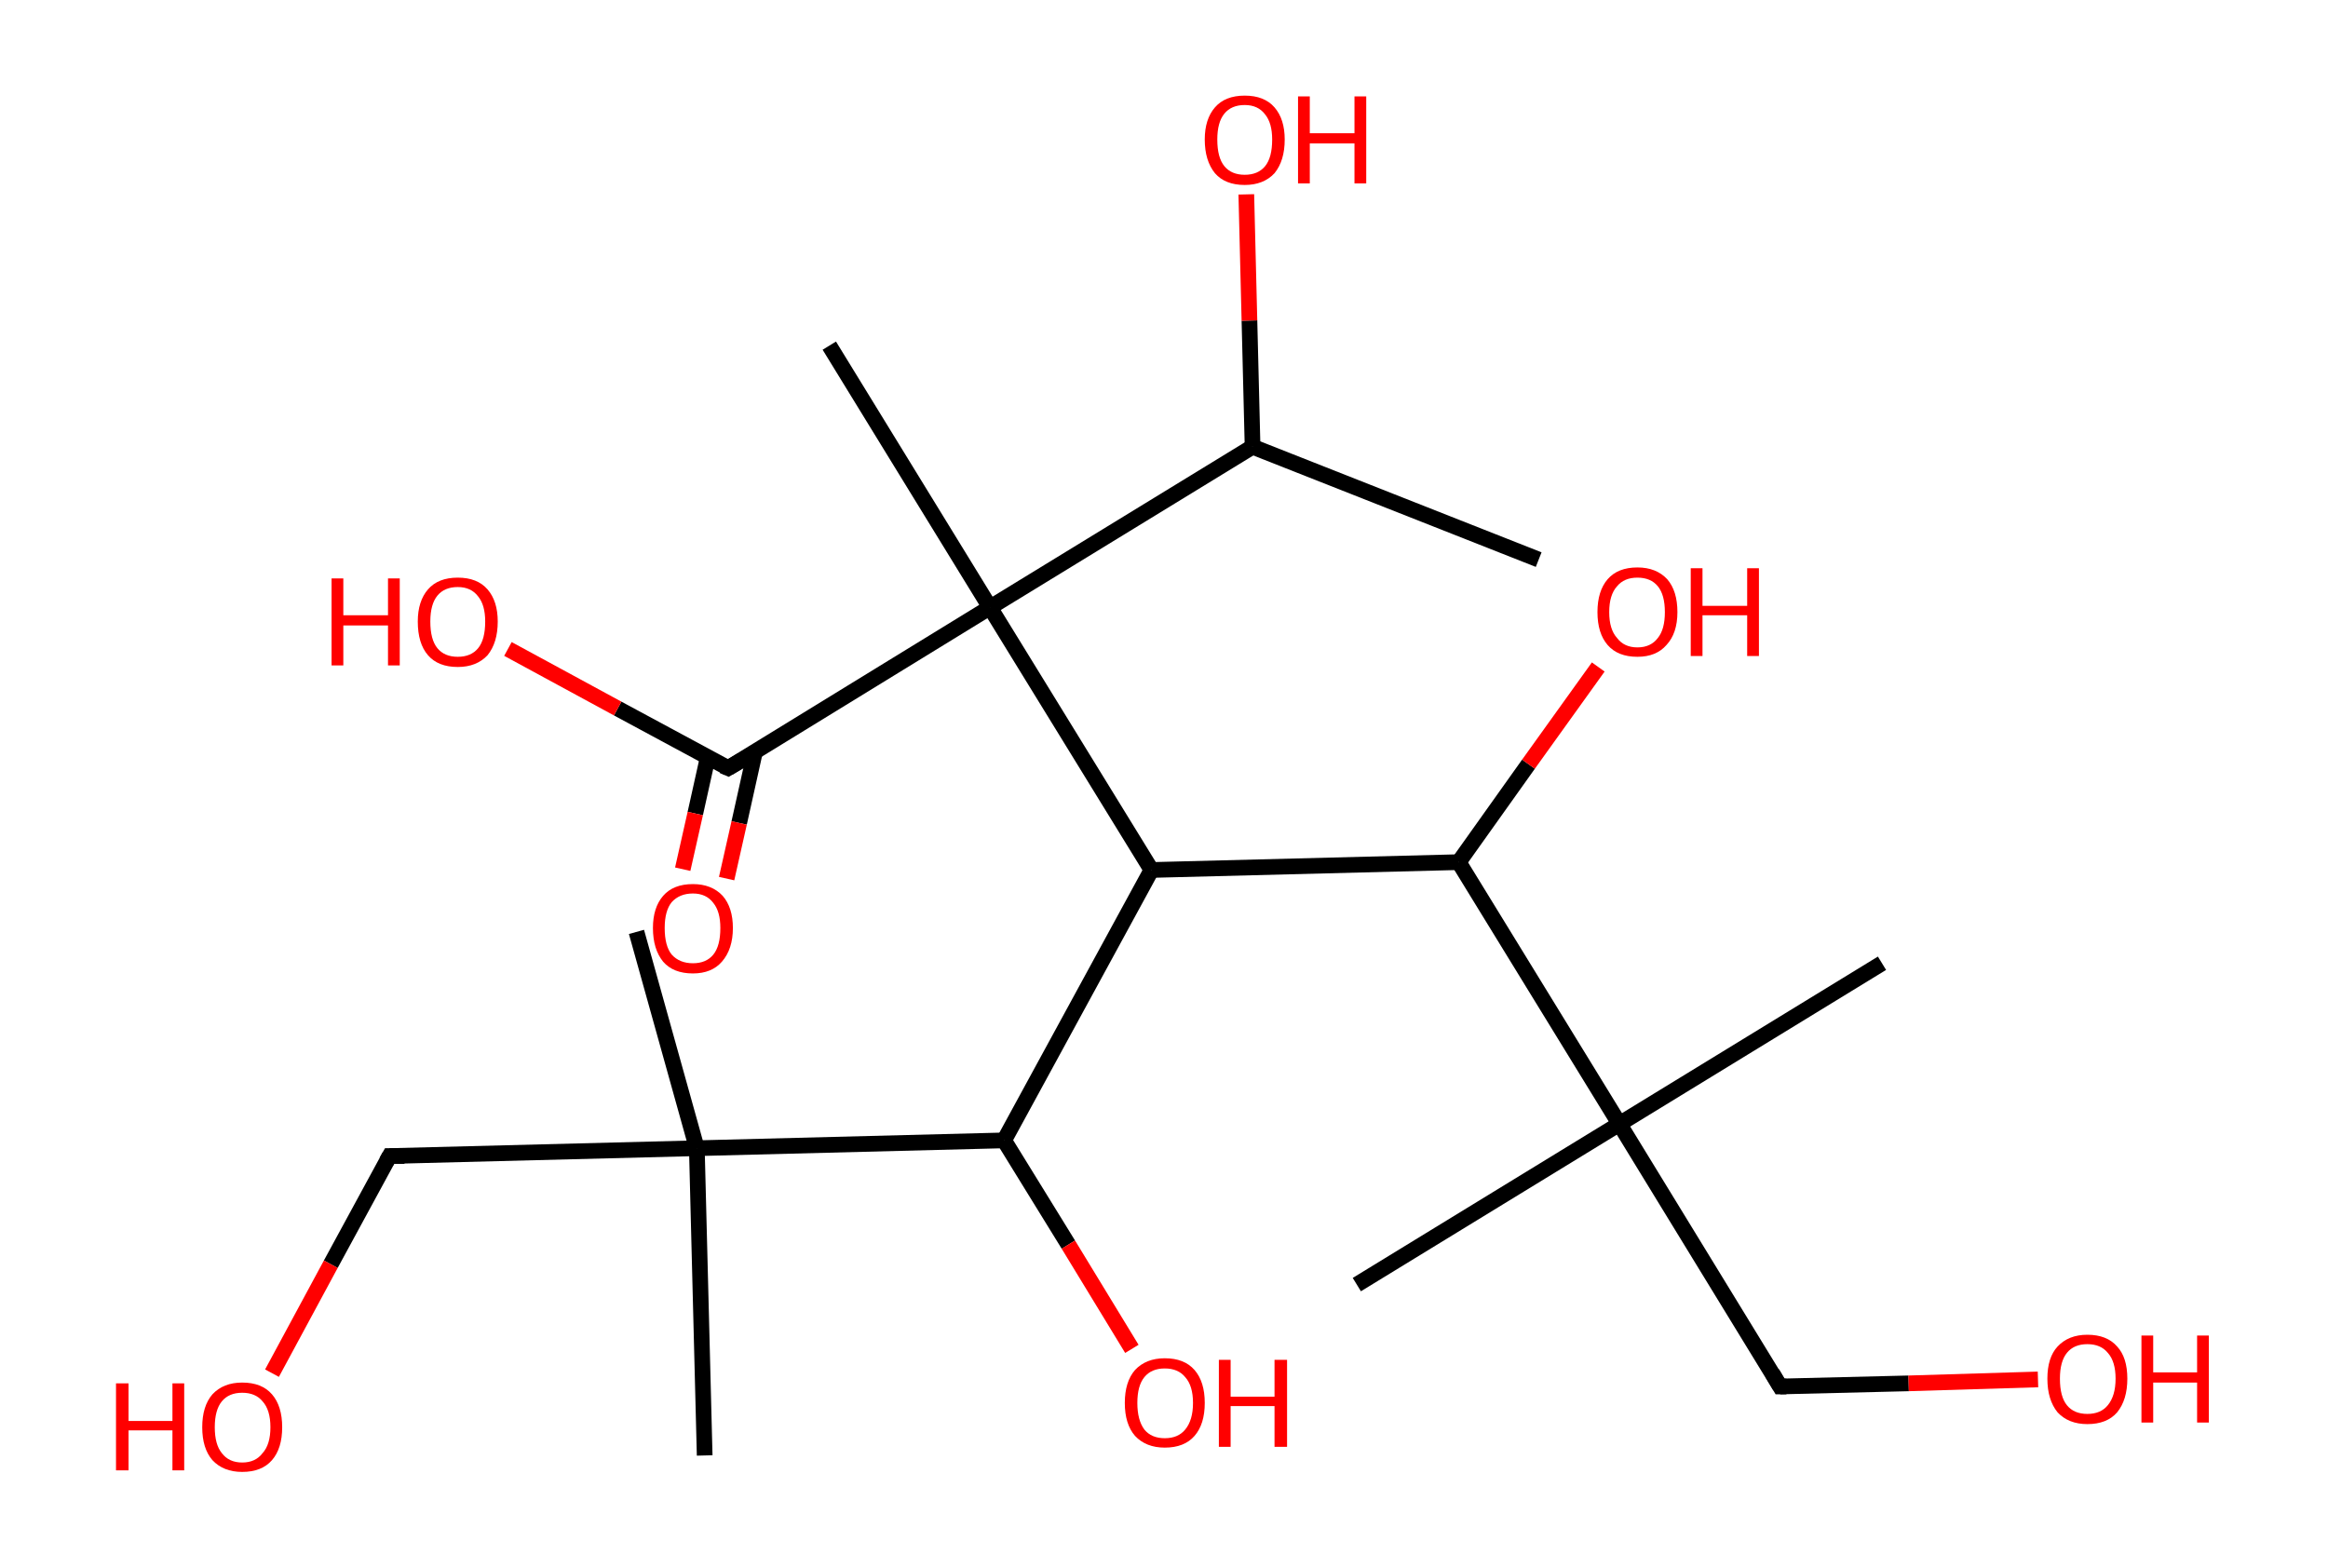 <?xml version='1.0' encoding='ASCII' standalone='yes'?>
<svg xmlns="http://www.w3.org/2000/svg" xmlns:rdkit="http://www.rdkit.org/xml" xmlns:xlink="http://www.w3.org/1999/xlink" version="1.1" baseProfile="full" xml:space="preserve" width="297px" height="200px" viewBox="0 0 297 200">
<!-- END OF HEADER -->
<rect style="opacity:1.0;fill:#FFFFFF;stroke:none" width="297.0" height="200.0" x="0.0" y="0.0"> </rect>
<path class="bond-0 atom-0 atom-1" d="M 196.3,71.4 L 159.8,57.0" style="fill:none;fill-rule:evenodd;stroke:#000000;stroke-width:2.0px;stroke-linecap:butt;stroke-linejoin:miter;stroke-opacity:1"/>
<path class="bond-1 atom-1 atom-2" d="M 159.8,57.0 L 159.4,40.9" style="fill:none;fill-rule:evenodd;stroke:#000000;stroke-width:2.0px;stroke-linecap:butt;stroke-linejoin:miter;stroke-opacity:1"/>
<path class="bond-1 atom-1 atom-2" d="M 159.4,40.9 L 159.0,24.8" style="fill:none;fill-rule:evenodd;stroke:#FF0000;stroke-width:2.0px;stroke-linecap:butt;stroke-linejoin:miter;stroke-opacity:1"/>
<path class="bond-2 atom-1 atom-3" d="M 159.8,57.0 L 126.3,77.5" style="fill:none;fill-rule:evenodd;stroke:#000000;stroke-width:2.0px;stroke-linecap:butt;stroke-linejoin:miter;stroke-opacity:1"/>
<path class="bond-3 atom-3 atom-4" d="M 126.3,77.5 L 105.8,44.1" style="fill:none;fill-rule:evenodd;stroke:#000000;stroke-width:2.0px;stroke-linecap:butt;stroke-linejoin:miter;stroke-opacity:1"/>
<path class="bond-4 atom-3 atom-5" d="M 126.3,77.5 L 92.9,98.0" style="fill:none;fill-rule:evenodd;stroke:#000000;stroke-width:2.0px;stroke-linecap:butt;stroke-linejoin:miter;stroke-opacity:1"/>
<path class="bond-5 atom-5 atom-6" d="M 90.3,96.6 L 88.7,103.8" style="fill:none;fill-rule:evenodd;stroke:#000000;stroke-width:2.0px;stroke-linecap:butt;stroke-linejoin:miter;stroke-opacity:1"/>
<path class="bond-5 atom-5 atom-6" d="M 88.7,103.8 L 87.1,110.9" style="fill:none;fill-rule:evenodd;stroke:#FF0000;stroke-width:2.0px;stroke-linecap:butt;stroke-linejoin:miter;stroke-opacity:1"/>
<path class="bond-5 atom-5 atom-6" d="M 96.3,96.0 L 94.3,105.0" style="fill:none;fill-rule:evenodd;stroke:#000000;stroke-width:2.0px;stroke-linecap:butt;stroke-linejoin:miter;stroke-opacity:1"/>
<path class="bond-5 atom-5 atom-6" d="M 94.3,105.0 L 92.7,112.1" style="fill:none;fill-rule:evenodd;stroke:#FF0000;stroke-width:2.0px;stroke-linecap:butt;stroke-linejoin:miter;stroke-opacity:1"/>
<path class="bond-6 atom-5 atom-7" d="M 92.9,98.0 L 78.8,90.4" style="fill:none;fill-rule:evenodd;stroke:#000000;stroke-width:2.0px;stroke-linecap:butt;stroke-linejoin:miter;stroke-opacity:1"/>
<path class="bond-6 atom-5 atom-7" d="M 78.8,90.4 L 64.8,82.8" style="fill:none;fill-rule:evenodd;stroke:#FF0000;stroke-width:2.0px;stroke-linecap:butt;stroke-linejoin:miter;stroke-opacity:1"/>
<path class="bond-7 atom-3 atom-8" d="M 126.3,77.5 L 146.9,111.0" style="fill:none;fill-rule:evenodd;stroke:#000000;stroke-width:2.0px;stroke-linecap:butt;stroke-linejoin:miter;stroke-opacity:1"/>
<path class="bond-8 atom-8 atom-9" d="M 146.9,111.0 L 128.1,145.5" style="fill:none;fill-rule:evenodd;stroke:#000000;stroke-width:2.0px;stroke-linecap:butt;stroke-linejoin:miter;stroke-opacity:1"/>
<path class="bond-9 atom-9 atom-10" d="M 128.1,145.5 L 136.3,158.8" style="fill:none;fill-rule:evenodd;stroke:#000000;stroke-width:2.0px;stroke-linecap:butt;stroke-linejoin:miter;stroke-opacity:1"/>
<path class="bond-9 atom-9 atom-10" d="M 136.3,158.8 L 144.4,172.1" style="fill:none;fill-rule:evenodd;stroke:#FF0000;stroke-width:2.0px;stroke-linecap:butt;stroke-linejoin:miter;stroke-opacity:1"/>
<path class="bond-10 atom-9 atom-11" d="M 128.1,145.5 L 88.9,146.5" style="fill:none;fill-rule:evenodd;stroke:#000000;stroke-width:2.0px;stroke-linecap:butt;stroke-linejoin:miter;stroke-opacity:1"/>
<path class="bond-11 atom-11 atom-12" d="M 88.9,146.5 L 89.9,185.7" style="fill:none;fill-rule:evenodd;stroke:#000000;stroke-width:2.0px;stroke-linecap:butt;stroke-linejoin:miter;stroke-opacity:1"/>
<path class="bond-12 atom-11 atom-13" d="M 88.9,146.5 L 81.2,118.9" style="fill:none;fill-rule:evenodd;stroke:#000000;stroke-width:2.0px;stroke-linecap:butt;stroke-linejoin:miter;stroke-opacity:1"/>
<path class="bond-13 atom-11 atom-14" d="M 88.9,146.5 L 49.7,147.5" style="fill:none;fill-rule:evenodd;stroke:#000000;stroke-width:2.0px;stroke-linecap:butt;stroke-linejoin:miter;stroke-opacity:1"/>
<path class="bond-14 atom-14 atom-15" d="M 49.7,147.5 L 42.2,161.3" style="fill:none;fill-rule:evenodd;stroke:#000000;stroke-width:2.0px;stroke-linecap:butt;stroke-linejoin:miter;stroke-opacity:1"/>
<path class="bond-14 atom-14 atom-15" d="M 42.2,161.3 L 34.7,175.2" style="fill:none;fill-rule:evenodd;stroke:#FF0000;stroke-width:2.0px;stroke-linecap:butt;stroke-linejoin:miter;stroke-opacity:1"/>
<path class="bond-15 atom-8 atom-16" d="M 146.9,111.0 L 186.1,110.0" style="fill:none;fill-rule:evenodd;stroke:#000000;stroke-width:2.0px;stroke-linecap:butt;stroke-linejoin:miter;stroke-opacity:1"/>
<path class="bond-16 atom-16 atom-17" d="M 186.1,110.0 L 195.0,97.5" style="fill:none;fill-rule:evenodd;stroke:#000000;stroke-width:2.0px;stroke-linecap:butt;stroke-linejoin:miter;stroke-opacity:1"/>
<path class="bond-16 atom-16 atom-17" d="M 195.0,97.5 L 203.9,85.1" style="fill:none;fill-rule:evenodd;stroke:#FF0000;stroke-width:2.0px;stroke-linecap:butt;stroke-linejoin:miter;stroke-opacity:1"/>
<path class="bond-17 atom-16 atom-18" d="M 186.1,110.0 L 206.6,143.4" style="fill:none;fill-rule:evenodd;stroke:#000000;stroke-width:2.0px;stroke-linecap:butt;stroke-linejoin:miter;stroke-opacity:1"/>
<path class="bond-18 atom-18 atom-19" d="M 206.6,143.4 L 240.1,122.9" style="fill:none;fill-rule:evenodd;stroke:#000000;stroke-width:2.0px;stroke-linecap:butt;stroke-linejoin:miter;stroke-opacity:1"/>
<path class="bond-19 atom-18 atom-20" d="M 206.6,143.4 L 173.1,163.9" style="fill:none;fill-rule:evenodd;stroke:#000000;stroke-width:2.0px;stroke-linecap:butt;stroke-linejoin:miter;stroke-opacity:1"/>
<path class="bond-20 atom-18 atom-21" d="M 206.6,143.4 L 227.1,176.9" style="fill:none;fill-rule:evenodd;stroke:#000000;stroke-width:2.0px;stroke-linecap:butt;stroke-linejoin:miter;stroke-opacity:1"/>
<path class="bond-21 atom-21 atom-22" d="M 227.1,176.9 L 243.5,176.5" style="fill:none;fill-rule:evenodd;stroke:#000000;stroke-width:2.0px;stroke-linecap:butt;stroke-linejoin:miter;stroke-opacity:1"/>
<path class="bond-21 atom-21 atom-22" d="M 243.5,176.5 L 260.0,176.0" style="fill:none;fill-rule:evenodd;stroke:#FF0000;stroke-width:2.0px;stroke-linecap:butt;stroke-linejoin:miter;stroke-opacity:1"/>
<path d="M 94.6,97.0 L 92.9,98.0 L 92.2,97.7" style="fill:none;stroke:#000000;stroke-width:2.0px;stroke-linecap:butt;stroke-linejoin:miter;stroke-opacity:1;"/>
<path d="M 51.6,147.5 L 49.7,147.5 L 49.3,148.2" style="fill:none;stroke:#000000;stroke-width:2.0px;stroke-linecap:butt;stroke-linejoin:miter;stroke-opacity:1;"/>
<path d="M 226.1,175.2 L 227.1,176.9 L 227.9,176.9" style="fill:none;stroke:#000000;stroke-width:2.0px;stroke-linecap:butt;stroke-linejoin:miter;stroke-opacity:1;"/>
<path class="atom-2" d="M 153.7 17.8 Q 153.7 15.2, 155.0 13.7 Q 156.3 12.2, 158.8 12.2 Q 161.3 12.2, 162.6 13.7 Q 163.9 15.2, 163.9 17.8 Q 163.9 20.5, 162.6 22.1 Q 161.2 23.6, 158.8 23.6 Q 156.3 23.6, 155.0 22.1 Q 153.7 20.5, 153.7 17.8 M 158.8 22.3 Q 160.5 22.3, 161.4 21.2 Q 162.3 20.1, 162.3 17.8 Q 162.3 15.7, 161.4 14.6 Q 160.5 13.4, 158.8 13.4 Q 157.1 13.4, 156.2 14.5 Q 155.3 15.6, 155.3 17.8 Q 155.3 20.1, 156.2 21.2 Q 157.1 22.3, 158.8 22.3 " fill="#FF0000"/>
<path class="atom-2" d="M 165.6 12.3 L 167.1 12.3 L 167.1 17.0 L 172.8 17.0 L 172.8 12.3 L 174.3 12.3 L 174.3 23.4 L 172.8 23.4 L 172.8 18.3 L 167.1 18.3 L 167.1 23.4 L 165.6 23.4 L 165.6 12.3 " fill="#FF0000"/>
<path class="atom-6" d="M 83.3 118.4 Q 83.3 115.8, 84.6 114.3 Q 85.9 112.8, 88.4 112.8 Q 90.8 112.8, 92.2 114.3 Q 93.5 115.8, 93.5 118.4 Q 93.5 121.1, 92.1 122.7 Q 90.8 124.2, 88.4 124.2 Q 85.9 124.2, 84.6 122.7 Q 83.3 121.1, 83.3 118.4 M 88.4 122.9 Q 90.1 122.9, 91.0 121.8 Q 91.9 120.7, 91.9 118.4 Q 91.9 116.3, 91.0 115.2 Q 90.1 114.0, 88.4 114.0 Q 86.7 114.0, 85.7 115.1 Q 84.8 116.2, 84.8 118.4 Q 84.8 120.7, 85.7 121.8 Q 86.7 122.9, 88.4 122.9 " fill="#FF0000"/>
<path class="atom-7" d="M 42.3 73.8 L 43.8 73.8 L 43.8 78.5 L 49.5 78.5 L 49.5 73.8 L 51.0 73.8 L 51.0 84.9 L 49.5 84.9 L 49.5 79.8 L 43.8 79.8 L 43.8 84.9 L 42.3 84.9 L 42.3 73.8 " fill="#FF0000"/>
<path class="atom-7" d="M 53.3 79.3 Q 53.3 76.7, 54.6 75.2 Q 55.9 73.7, 58.4 73.7 Q 60.9 73.7, 62.2 75.2 Q 63.5 76.7, 63.5 79.3 Q 63.5 82.0, 62.2 83.6 Q 60.8 85.1, 58.4 85.1 Q 55.9 85.1, 54.6 83.6 Q 53.3 82.1, 53.3 79.3 M 58.4 83.8 Q 60.1 83.8, 61.0 82.7 Q 61.9 81.6, 61.9 79.3 Q 61.9 77.2, 61.0 76.1 Q 60.1 74.9, 58.4 74.9 Q 56.7 74.9, 55.8 76.0 Q 54.9 77.1, 54.9 79.3 Q 54.9 81.6, 55.8 82.7 Q 56.7 83.8, 58.4 83.8 " fill="#FF0000"/>
<path class="atom-10" d="M 143.5 179.0 Q 143.5 176.3, 144.8 174.8 Q 146.2 173.3, 148.6 173.3 Q 151.1 173.3, 152.4 174.8 Q 153.7 176.3, 153.7 179.0 Q 153.7 181.7, 152.4 183.2 Q 151.1 184.7, 148.6 184.7 Q 146.2 184.7, 144.8 183.2 Q 143.5 181.7, 143.5 179.0 M 148.6 183.5 Q 150.3 183.5, 151.2 182.4 Q 152.2 181.2, 152.2 179.0 Q 152.2 176.8, 151.2 175.7 Q 150.3 174.6, 148.6 174.6 Q 146.9 174.6, 146.0 175.7 Q 145.1 176.8, 145.1 179.0 Q 145.1 181.2, 146.0 182.4 Q 146.9 183.5, 148.6 183.5 " fill="#FF0000"/>
<path class="atom-10" d="M 155.5 173.5 L 157.0 173.5 L 157.0 178.2 L 162.6 178.2 L 162.6 173.5 L 164.2 173.5 L 164.2 184.6 L 162.6 184.6 L 162.6 179.4 L 157.0 179.4 L 157.0 184.6 L 155.5 184.6 L 155.5 173.5 " fill="#FF0000"/>
<path class="atom-15" d="M 14.8 176.5 L 16.4 176.5 L 16.4 181.3 L 22.0 181.3 L 22.0 176.5 L 23.5 176.5 L 23.5 187.6 L 22.0 187.6 L 22.0 182.5 L 16.4 182.5 L 16.4 187.6 L 14.8 187.6 L 14.8 176.5 " fill="#FF0000"/>
<path class="atom-15" d="M 25.8 182.1 Q 25.8 179.4, 27.1 177.9 Q 28.5 176.4, 30.9 176.4 Q 33.4 176.4, 34.7 177.9 Q 36.0 179.4, 36.0 182.1 Q 36.0 184.8, 34.7 186.3 Q 33.4 187.8, 30.9 187.8 Q 28.5 187.8, 27.1 186.3 Q 25.8 184.8, 25.8 182.1 M 30.9 186.6 Q 32.6 186.6, 33.5 185.4 Q 34.5 184.3, 34.5 182.1 Q 34.5 179.9, 33.5 178.8 Q 32.6 177.7, 30.9 177.7 Q 29.2 177.7, 28.3 178.8 Q 27.4 179.9, 27.4 182.1 Q 27.4 184.3, 28.3 185.4 Q 29.2 186.6, 30.9 186.6 " fill="#FF0000"/>
<path class="atom-17" d="M 203.8 78.1 Q 203.8 75.4, 205.1 73.9 Q 206.4 72.4, 208.9 72.4 Q 211.3 72.4, 212.7 73.9 Q 214.0 75.4, 214.0 78.1 Q 214.0 80.8, 212.6 82.3 Q 211.3 83.8, 208.9 83.8 Q 206.4 83.8, 205.1 82.3 Q 203.8 80.8, 203.8 78.1 M 208.9 82.6 Q 210.6 82.6, 211.5 81.4 Q 212.4 80.3, 212.4 78.1 Q 212.4 75.9, 211.5 74.8 Q 210.6 73.7, 208.9 73.7 Q 207.2 73.7, 206.3 74.8 Q 205.3 75.9, 205.3 78.1 Q 205.3 80.3, 206.3 81.4 Q 207.2 82.6, 208.9 82.6 " fill="#FF0000"/>
<path class="atom-17" d="M 215.7 72.5 L 217.2 72.5 L 217.2 77.3 L 222.9 77.3 L 222.9 72.5 L 224.4 72.5 L 224.4 83.7 L 222.9 83.7 L 222.9 78.5 L 217.2 78.5 L 217.2 83.7 L 215.7 83.7 L 215.7 72.5 " fill="#FF0000"/>
<path class="atom-22" d="M 261.2 175.9 Q 261.2 173.2, 262.5 171.8 Q 263.9 170.3, 266.3 170.3 Q 268.8 170.3, 270.1 171.8 Q 271.4 173.2, 271.4 175.9 Q 271.4 178.6, 270.1 180.2 Q 268.8 181.7, 266.3 181.7 Q 263.9 181.7, 262.5 180.2 Q 261.2 178.6, 261.2 175.9 M 266.3 180.4 Q 268.0 180.4, 268.9 179.3 Q 269.9 178.1, 269.9 175.9 Q 269.9 173.7, 268.9 172.6 Q 268.0 171.5, 266.3 171.5 Q 264.6 171.5, 263.7 172.6 Q 262.8 173.7, 262.8 175.9 Q 262.8 178.2, 263.7 179.3 Q 264.6 180.4, 266.3 180.4 " fill="#FF0000"/>
<path class="atom-22" d="M 273.2 170.4 L 274.7 170.4 L 274.7 175.1 L 280.3 175.1 L 280.3 170.4 L 281.8 170.4 L 281.8 181.5 L 280.3 181.5 L 280.3 176.4 L 274.7 176.4 L 274.7 181.5 L 273.2 181.5 L 273.2 170.4 " fill="#FF0000"/>
</svg>
